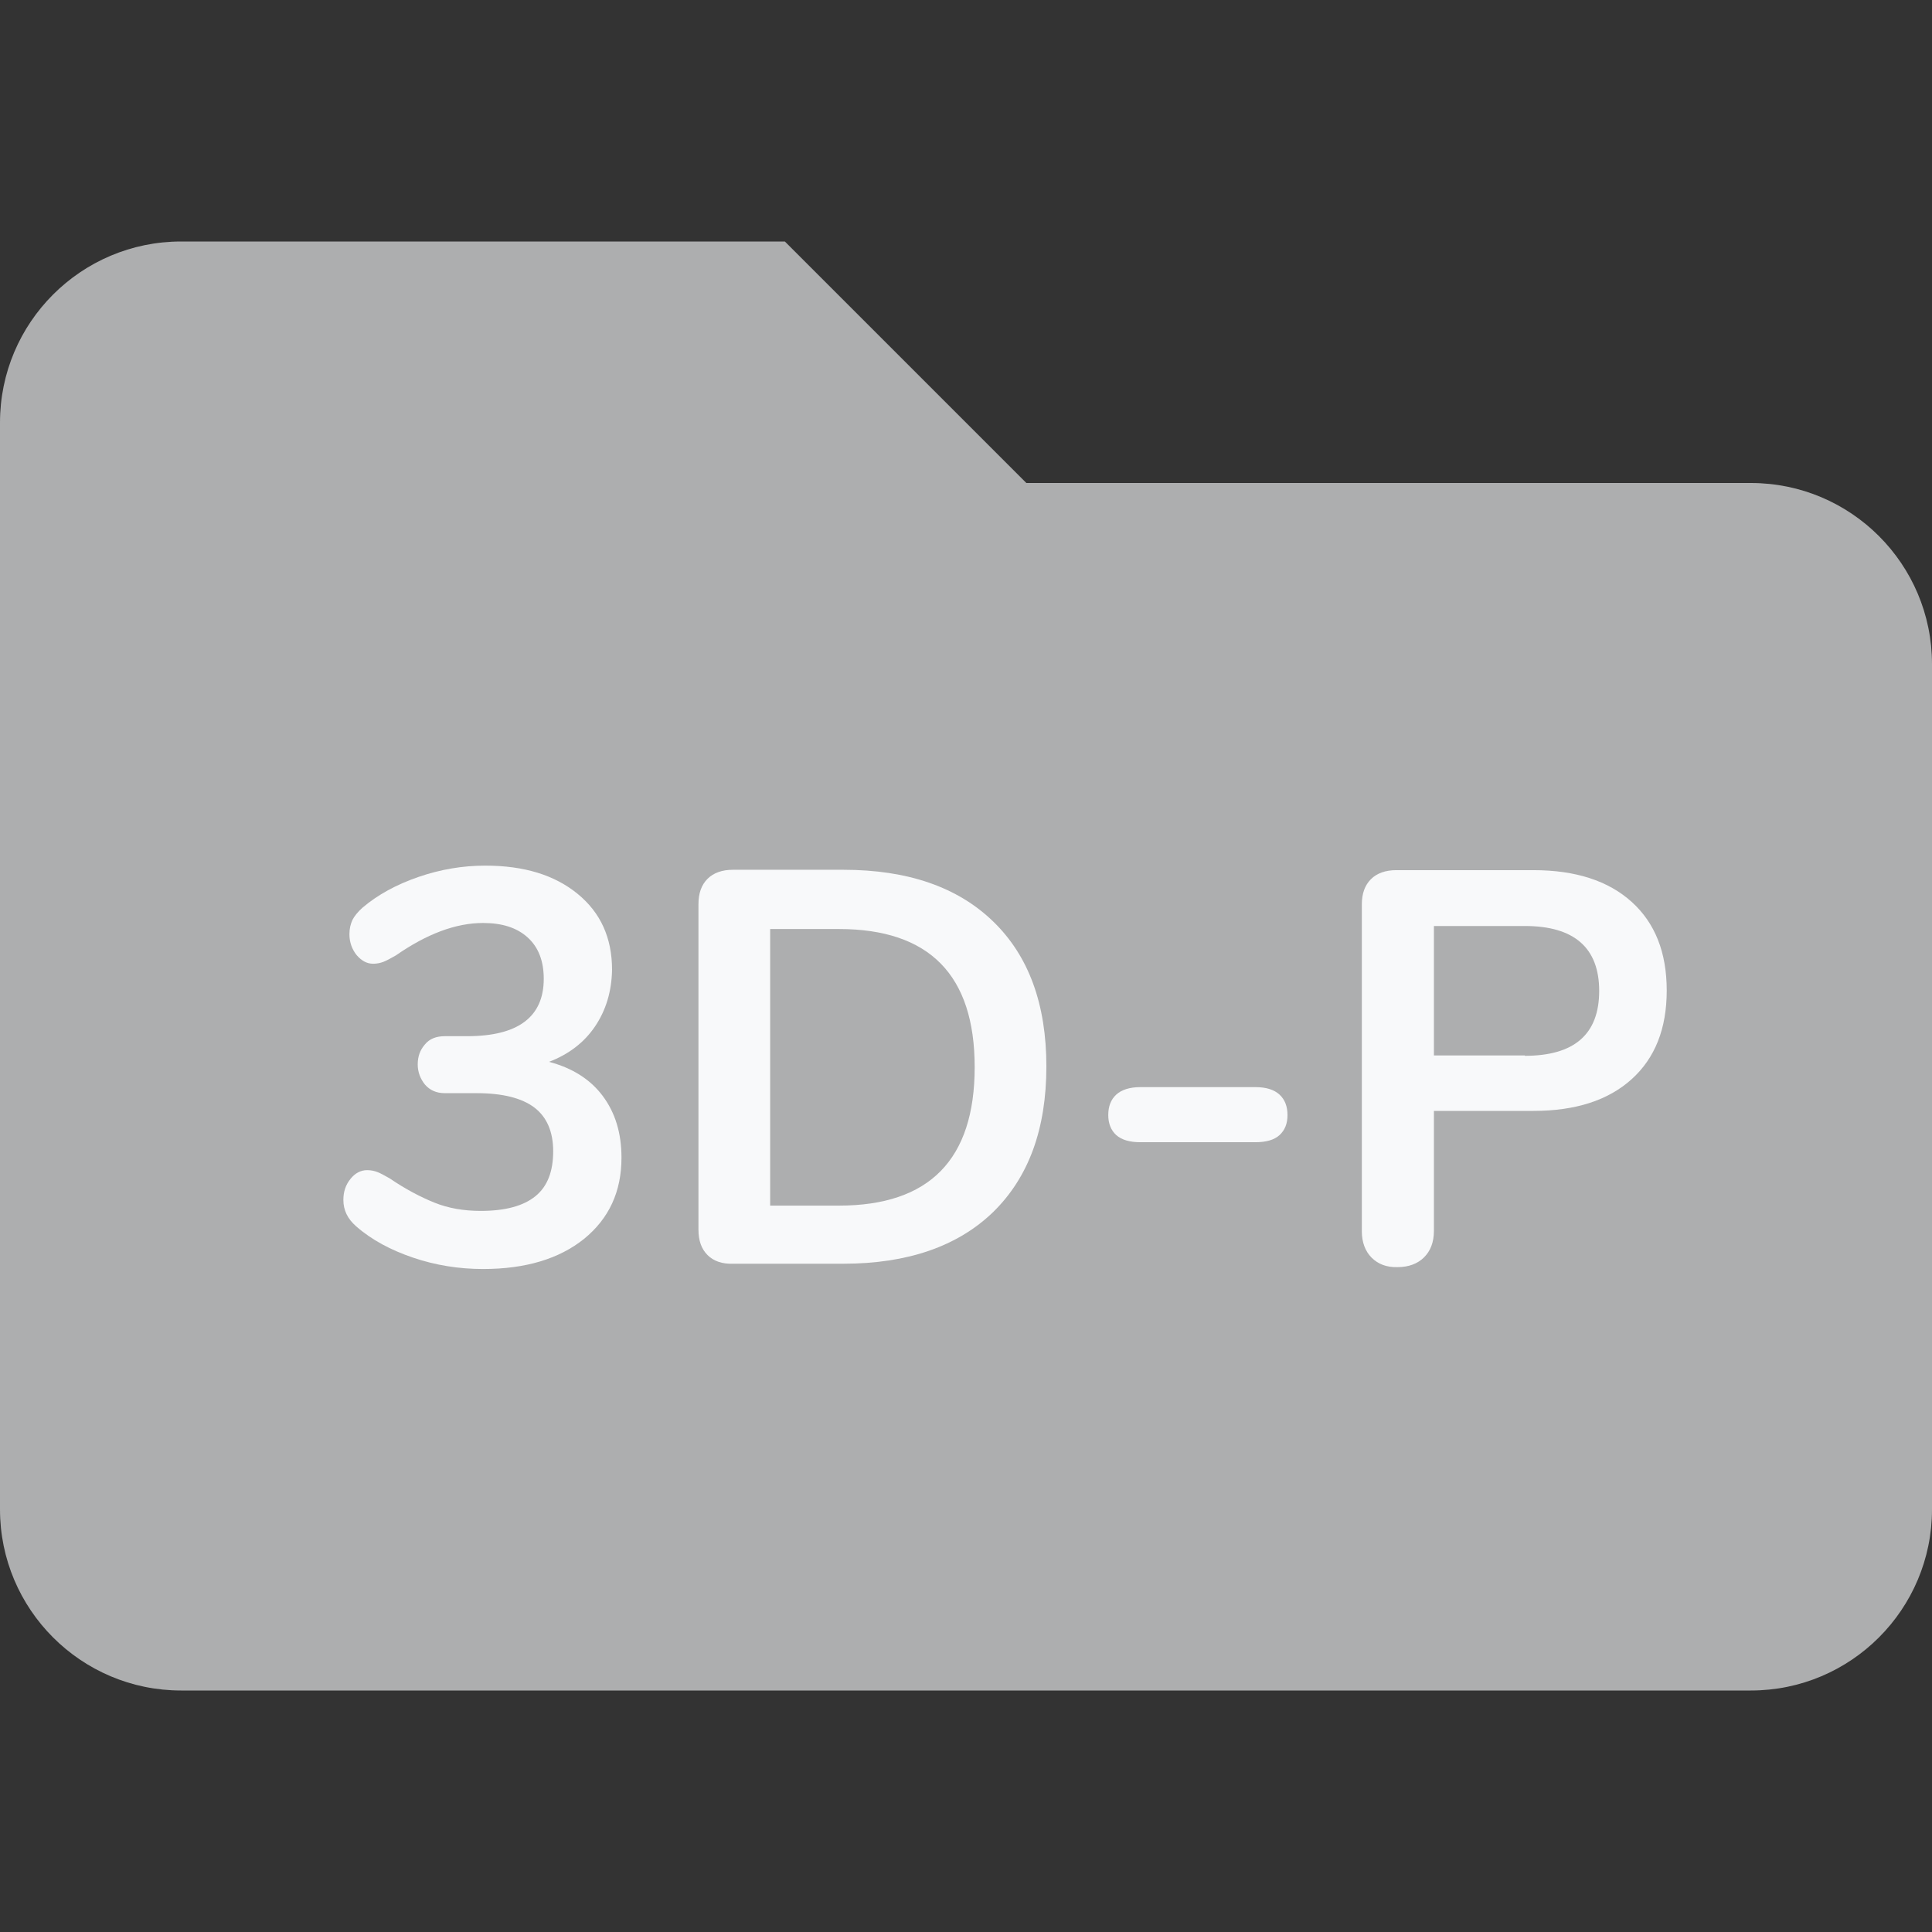 <?xml version="1.0" encoding="utf-8"?>
<!-- Generator: Adobe Illustrator 22.0.1, SVG Export Plug-In . SVG Version: 6.00 Build 0)  -->
<svg version="1.1" id="Lag_1" xmlns="http://www.w3.org/2000/svg" xmlns:xlink="http://www.w3.org/1999/xlink" x="0px" y="0px"
	 viewBox="0 0 512 512" style="enable-background:new 0 0 512 512;" xml:space="preserve">
<rect x="0" y="0" width="512" height="512" fill="#333333" stroke="none"/>
<style type="text/css">
	.st0{fill:#ADAEAF;}
	.st1{fill:#F8F9FA;}
</style>
<path class="st0" d="M464,128H272l-64-64H48C21.5,64,0,85.5,0,112v288c0,26.5,21.5,48,48,48h416c26.5,0,48-21.5,48-48V176
	C512,149.5,490.5,128,464,128z"/>
<g>
	<path class="st1" d="M159.7,290.4c3.3,4.4,5,9.8,5,16.4c0,9-3.3,16.1-9.9,21.5c-6.6,5.3-15.5,8-26.8,8c-6.4,0-12.6-1-18.5-3
		s-11-4.7-15.1-8.3c-2.3-2-3.4-4.3-3.4-7c0-2.2,0.6-4,1.9-5.6c1.2-1.5,2.7-2.3,4.4-2.3c1,0,1.9,0.2,2.7,0.5c0.8,0.3,1.9,0.9,3.3,1.7
		c4.1,2.8,8.1,4.9,11.8,6.4c3.7,1.5,7.8,2.2,12.3,2.2c6.5,0,11.3-1.3,14.5-3.9s4.7-6.6,4.7-11.9c0-5.2-1.7-9.1-5-11.6
		s-8.4-3.8-15.3-3.8h-8.4c-2.3,0-4-0.8-5.3-2.3c-1.2-1.5-1.9-3.3-1.9-5.3c0-2.1,0.6-3.8,1.9-5.3c1.2-1.5,3-2.2,5.3-2.2h5.9
		c13.5,0,20.3-5.1,20.3-15.2c0-4.7-1.4-8.4-4.3-11c-2.9-2.6-6.8-3.8-11.8-3.8c-7.2,0-14.9,2.9-23.1,8.6c-1.4,0.8-2.5,1.4-3.3,1.7
		s-1.7,0.5-2.7,0.5c-1.7,0-3.1-0.8-4.4-2.3c-1.2-1.5-1.9-3.4-1.9-5.5c0-1.5,0.3-2.7,0.8-3.8c0.5-1,1.4-2.1,2.6-3.2
		c4.1-3.5,9.1-6.2,14.9-8.2s11.7-3,17.7-3c10.3,0,18.4,2.5,24.5,7.5s9.1,11.7,9.1,20.1c-0.1,5.7-1.6,10.7-4.5,15s-7,7.4-12.2,9.4
		C151.6,283,156.4,286,159.7,290.4z"/>
	<path class="st1" d="M187.5,332.6c-1.6-1.6-2.4-3.8-2.4-6.7v-86.3c0-2.9,0.8-5.1,2.4-6.7c1.6-1.6,3.9-2.4,6.7-2.4h29.3
		c17.1,0,30.3,4.6,39.7,13.7c9.4,9.1,14.1,21.9,14.1,38.4c0,16.6-4.7,29.4-14.1,38.6c-9.4,9.1-22.7,13.7-39.7,13.7h-29.3
		C191.4,335,189.1,334.2,187.5,332.6z M222.3,319.5c24,0,36-12.2,36-36.7c0-24.4-12-36.6-36-36.6h-18.2v73.3H222.3z"/>
	<path class="st1" d="M295.8,300.8c-1.4-1.3-2.1-3.1-2.1-5.3c0-2.3,0.7-4.1,2.1-5.4s3.6-2,6.4-2h30.5c2.9,0,5,0.7,6.4,2
		s2.1,3.1,2.1,5.4s-0.7,4-2.1,5.3s-3.6,1.9-6.4,1.9h-30.5C299.4,302.7,297.3,302.1,295.8,300.8z"/>
	<path class="st1" d="M363.5,333.3c-1.7-1.7-2.6-4.1-2.6-7v-86.6c0-2.9,0.8-5.1,2.4-6.7c1.6-1.6,3.9-2.4,6.7-2.4h36.4
		c11.1,0,19.8,2.8,26,8.4c6.2,5.6,9.3,13.4,9.3,23.5c0,10.1-3.1,17.9-9.3,23.5c-6.2,5.6-14.9,8.4-26,8.4H380v31.8c0,3-0.9,5.3-2.6,7
		s-4.1,2.6-7,2.6C367.5,335.9,365.2,335,363.5,333.3z M404.1,279.8c13.1,0,19.7-5.7,19.7-17.2c0-11.4-6.6-17.2-19.7-17.2H380v34.3
		h24.1V279.8z"/>
</g>
</svg>
